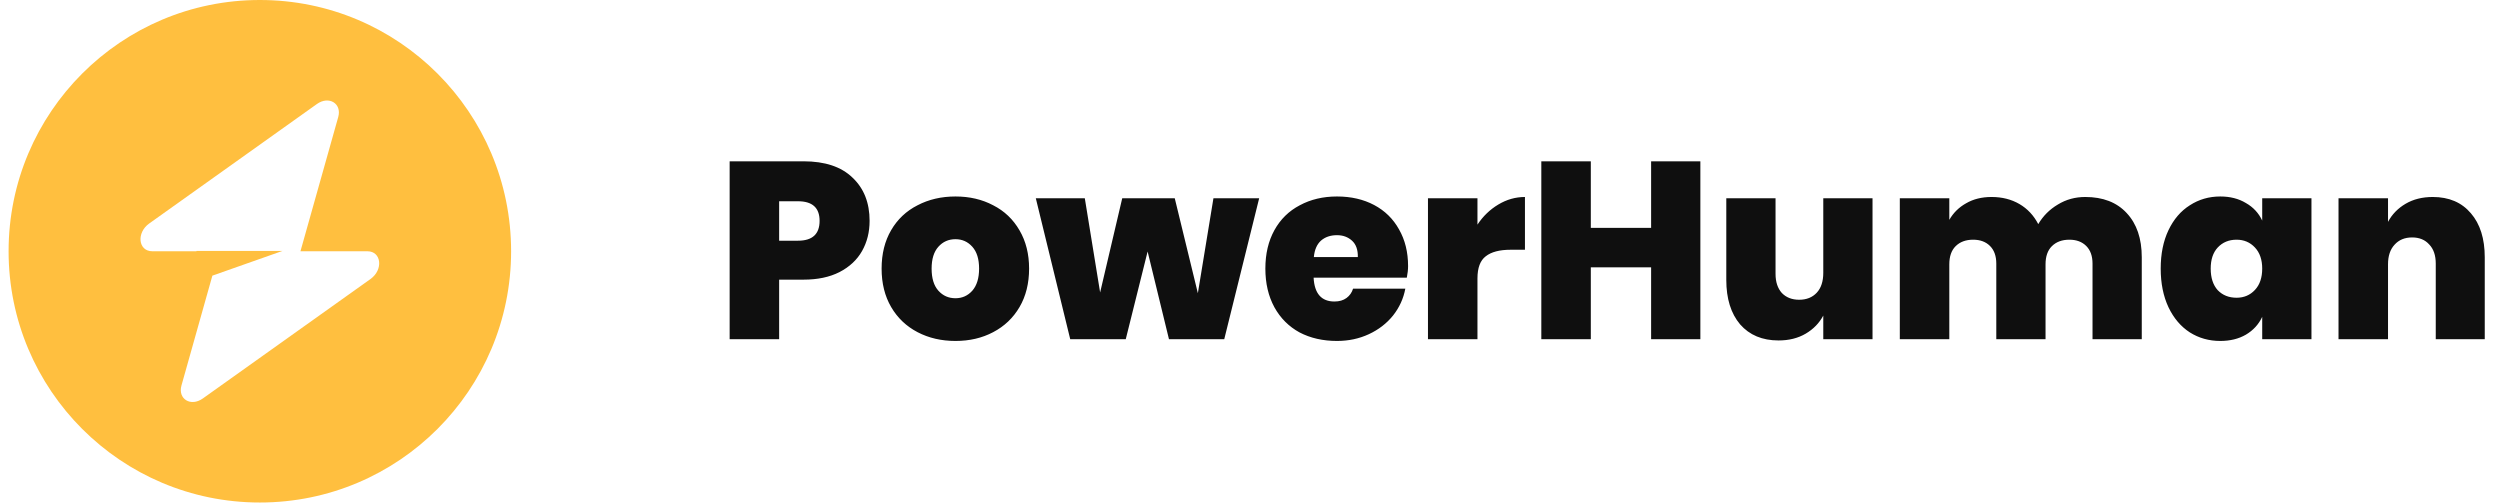 <svg width="199" height="40" viewBox="0 0 199 40" fill="none" xmlns="http://www.w3.org/2000/svg">
<path fill-rule="evenodd" clip-rule="evenodd" d="M20.684 40C31.73 40 40.684 31.046 40.684 20C40.684 8.954 31.73 0 20.684 0C9.638 0 0.684 8.954 0.684 20C0.684 31.046 9.638 40 20.684 40ZM26.923 9.317C27.227 8.238 26.18 7.6 25.224 8.281L11.877 17.79C10.84 18.528 11.003 20 12.122 20H15.637V19.973H22.487L16.905 21.942L14.445 30.683C14.141 31.762 15.188 32.4 16.144 31.719L29.491 22.21C30.528 21.472 30.365 20 29.246 20H23.916L26.923 9.317Z" fill="#ffbf3f"/>
<path d="M62.02 22.26V27H58.08V12.84H63.96C65.667 12.84 66.967 13.273 67.86 14.14C68.767 14.993 69.22 16.14 69.22 17.58C69.22 18.473 69.02 19.273 68.62 19.98C68.22 20.687 67.62 21.247 66.82 21.66C66.033 22.06 65.08 22.26 63.96 22.26H62.02ZM63.52 19.16C64.667 19.16 65.24 18.633 65.24 17.58C65.24 16.54 64.667 16.02 63.52 16.02H62.02V19.16H63.52ZM76.056 15.64C77.176 15.64 78.176 15.873 79.056 16.34C79.949 16.793 80.649 17.46 81.156 18.34C81.662 19.207 81.916 20.22 81.916 21.38C81.916 22.553 81.662 23.573 81.156 24.44C80.649 25.307 79.949 25.973 79.056 26.44C78.176 26.907 77.176 27.14 76.056 27.14C74.936 27.14 73.929 26.907 73.036 26.44C72.142 25.973 71.442 25.307 70.936 24.44C70.429 23.573 70.176 22.553 70.176 21.38C70.176 20.207 70.429 19.187 70.936 18.32C71.442 17.453 72.142 16.793 73.036 16.34C73.929 15.873 74.936 15.64 76.056 15.64ZM76.056 19.04C75.509 19.04 75.056 19.24 74.696 19.64C74.336 20.04 74.156 20.62 74.156 21.38C74.156 22.153 74.336 22.74 74.696 23.14C75.056 23.54 75.509 23.74 76.056 23.74C76.589 23.74 77.036 23.54 77.396 23.14C77.756 22.727 77.936 22.14 77.936 21.38C77.936 20.62 77.756 20.04 77.396 19.64C77.036 19.24 76.589 19.04 76.056 19.04ZM100.23 15.78L97.45 27H93.05L91.35 20.02L89.61 27H85.19L82.45 15.78H86.35L87.57 23.28L89.33 15.78H93.51L95.35 23.34L96.59 15.78H100.23ZM112.083 21.18C112.083 21.46 112.049 21.767 111.983 22.1H104.563C104.629 23.367 105.183 24 106.223 24C106.609 24 106.929 23.907 107.183 23.72C107.436 23.533 107.609 23.287 107.703 22.98H111.863C111.716 23.767 111.389 24.48 110.883 25.12C110.376 25.747 109.736 26.24 108.963 26.6C108.189 26.96 107.343 27.14 106.423 27.14C105.303 27.14 104.309 26.913 103.443 26.46C102.589 25.993 101.923 25.327 101.443 24.46C100.963 23.58 100.723 22.553 100.723 21.38C100.723 20.207 100.963 19.187 101.443 18.32C101.923 17.453 102.596 16.793 103.463 16.34C104.329 15.873 105.316 15.64 106.423 15.64C107.543 15.64 108.529 15.867 109.383 16.32C110.236 16.773 110.896 17.42 111.363 18.26C111.843 19.1 112.083 20.073 112.083 21.18ZM108.083 20.46C108.096 19.887 107.943 19.453 107.623 19.16C107.303 18.867 106.903 18.72 106.423 18.72C105.903 18.72 105.476 18.867 105.143 19.16C104.823 19.453 104.636 19.887 104.583 20.46H108.083ZM117.606 17.88C118.046 17.213 118.599 16.68 119.266 16.28C119.933 15.88 120.639 15.68 121.386 15.68V19.88H120.246C119.366 19.88 118.706 20.053 118.266 20.4C117.826 20.733 117.606 21.32 117.606 22.16V27H113.666V15.78H117.606V17.88ZM135.349 12.84V27H131.429V21.28H126.629V27H122.689V12.84H126.629V18.14H131.429V12.84H135.349ZM149.053 15.78V27H145.133V25.12C144.813 25.72 144.346 26.2 143.733 26.56C143.12 26.92 142.4 27.1 141.573 27.1C140.28 27.1 139.26 26.673 138.513 25.82C137.78 24.953 137.413 23.773 137.413 22.28V15.78H141.333V21.8C141.333 22.44 141.5 22.947 141.833 23.32C142.18 23.68 142.64 23.86 143.213 23.86C143.8 23.86 144.266 23.673 144.613 23.3C144.96 22.927 145.133 22.4 145.133 21.72V15.78H149.053ZM165.985 15.68C167.398 15.68 168.498 16.107 169.285 16.96C170.085 17.813 170.485 18.987 170.485 20.48V27H166.565V20.98C166.565 20.38 166.398 19.913 166.065 19.58C165.731 19.247 165.285 19.08 164.725 19.08C164.138 19.08 163.671 19.253 163.325 19.6C162.991 19.933 162.825 20.413 162.825 21.04V27H158.905V20.98C158.905 20.38 158.738 19.913 158.405 19.58C158.071 19.247 157.625 19.08 157.065 19.08C156.478 19.08 156.011 19.253 155.665 19.6C155.331 19.933 155.165 20.413 155.165 21.04V27H151.225V15.78H155.165V17.5C155.485 16.94 155.931 16.5 156.505 16.18C157.078 15.847 157.751 15.68 158.525 15.68C159.365 15.68 160.105 15.867 160.745 16.24C161.385 16.613 161.885 17.147 162.245 17.84C162.631 17.187 163.151 16.667 163.805 16.28C164.458 15.88 165.185 15.68 165.985 15.68ZM176.732 15.64C177.519 15.64 178.199 15.813 178.772 16.16C179.359 16.493 179.792 16.96 180.072 17.56V15.78H183.992V27H180.072V25.22C179.792 25.82 179.359 26.293 178.772 26.64C178.199 26.973 177.519 27.14 176.732 27.14C175.839 27.14 175.032 26.913 174.312 26.46C173.592 25.993 173.026 25.327 172.612 24.46C172.199 23.58 171.992 22.553 171.992 21.38C171.992 20.207 172.199 19.187 172.612 18.32C173.026 17.453 173.592 16.793 174.312 16.34C175.032 15.873 175.839 15.64 176.732 15.64ZM178.032 19.08C177.419 19.08 176.919 19.287 176.532 19.7C176.159 20.1 175.972 20.66 175.972 21.38C175.972 22.113 176.159 22.687 176.532 23.1C176.919 23.5 177.419 23.7 178.032 23.7C178.619 23.7 179.106 23.493 179.492 23.08C179.879 22.667 180.072 22.1 180.072 21.38C180.072 20.673 179.879 20.113 179.492 19.7C179.106 19.287 178.619 19.08 178.032 19.08ZM193.646 15.68C194.94 15.68 195.953 16.113 196.686 16.98C197.42 17.833 197.786 19 197.786 20.48V27H193.886V20.98C193.886 20.327 193.713 19.82 193.366 19.46C193.033 19.087 192.58 18.9 192.006 18.9C191.42 18.9 190.953 19.093 190.606 19.48C190.26 19.853 190.086 20.373 190.086 21.04V27H186.146V15.78H190.086V17.66C190.406 17.06 190.873 16.58 191.486 16.22C192.1 15.86 192.82 15.68 193.646 15.68Z" fill="#0f0f0f"/>
</svg>
